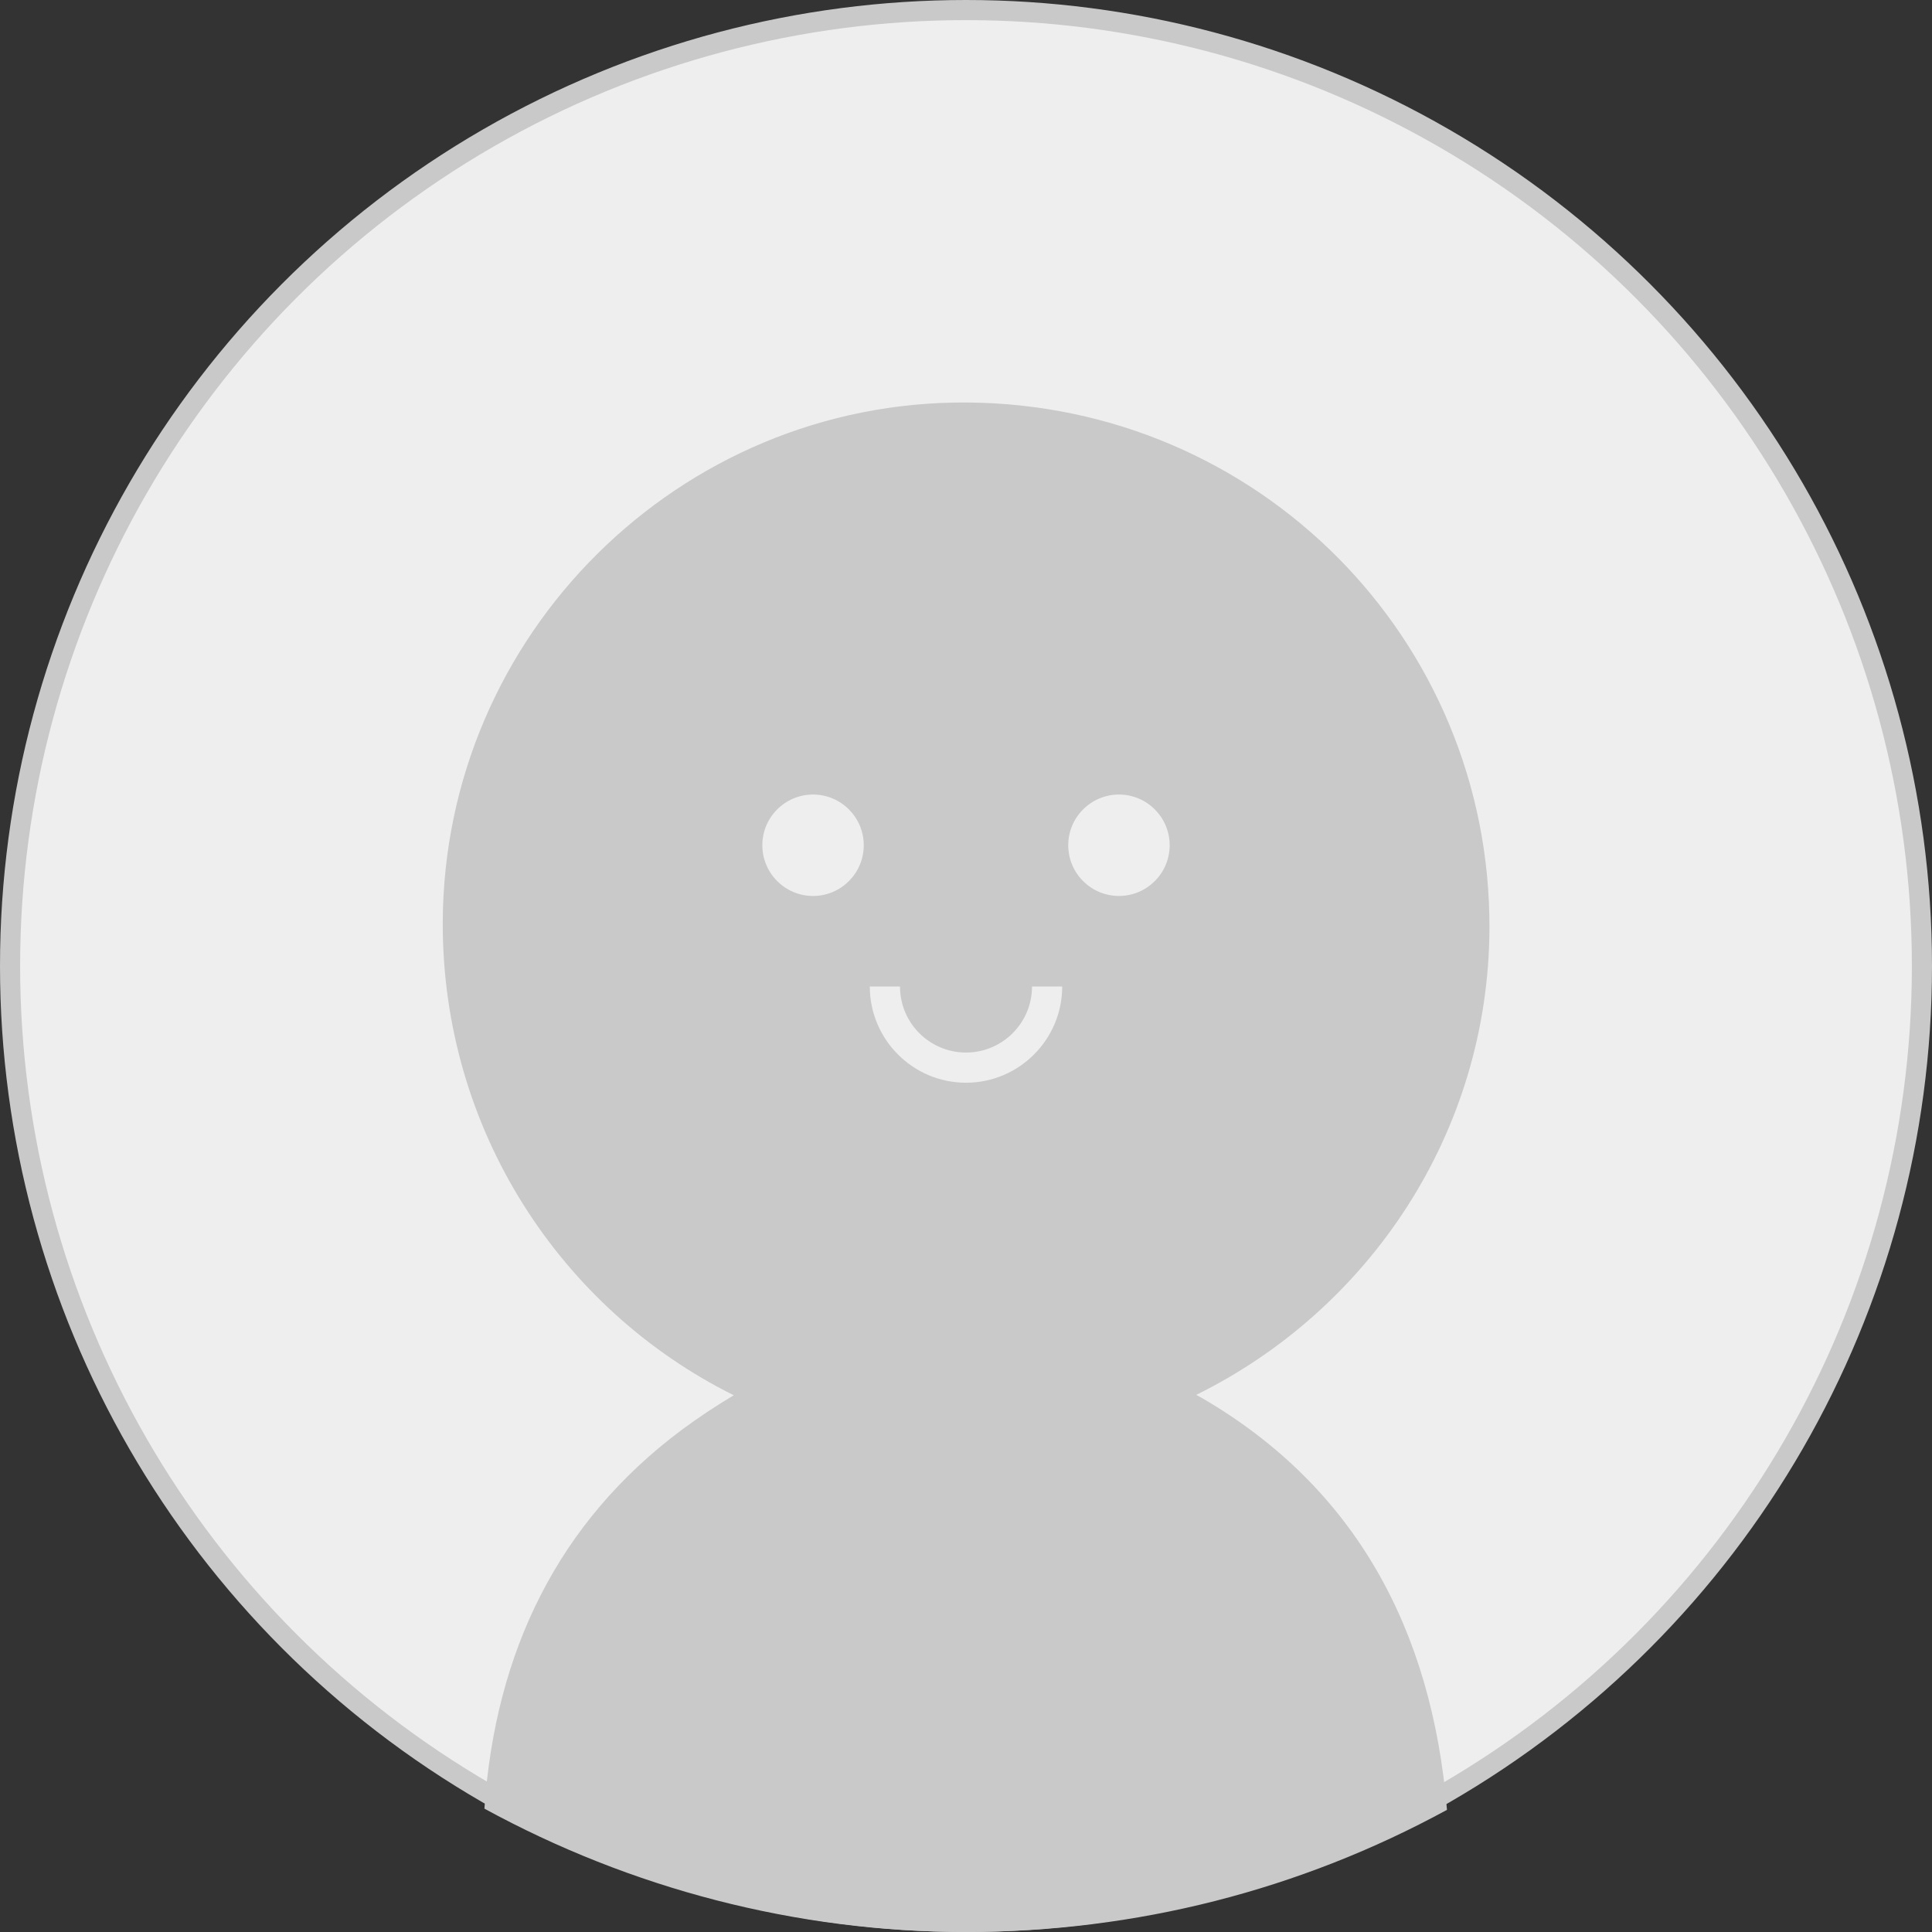 <svg width="48" height="48" viewBox="0 0 48 48" fill="none" xmlns="http://www.w3.org/2000/svg">
<rect x="0" y="0" width="48" height="48" fill="#333333" stroke="none"/>
<circle cx="24" cy="24" r="23.75" fill="#EEEEEE" stroke="#C9C9C9" stroke-width="0.5"/>
<path d="M29.875 34.74C29.825 34.71 29.77 34.685 29.72 34.655C34.01 32.54 36.98 28.15 37.005 23.075C37.035 15.87 31.255 10.045 24.02 10C16.88 9.955 11.025 15.765 11 22.915C10.985 28.07 13.935 32.53 18.23 34.665C17.795 34.925 17.36 35.21 16.93 35.53C13.86 37.825 12.305 41.04 12.035 44.935C15.67 46.92 19.775 48 24 48C28.225 48 32.3 46.955 35.95 44.965C35.575 40.48 33.67 36.955 29.875 34.74ZM20.2 22.26C19.505 22.26 18.94 21.695 18.94 21C18.94 20.305 19.505 19.74 20.2 19.74C20.895 19.74 21.46 20.305 21.46 21C21.46 21.695 20.895 22.26 20.2 22.26ZM24 26.9C22.68 26.9 21.61 25.825 21.61 24.51H22.36C22.36 25.415 23.095 26.15 24 26.15C24.905 26.15 25.64 25.415 25.64 24.51H26.39C26.39 25.83 25.315 26.9 24 26.9ZM27.8 22.26C27.105 22.26 26.54 21.695 26.54 21C26.54 20.305 27.105 19.74 27.8 19.74C28.495 19.74 29.06 20.305 29.06 21C29.06 21.695 28.495 22.26 27.8 22.26Z" fill="#C9C9C9"/>
</svg>
